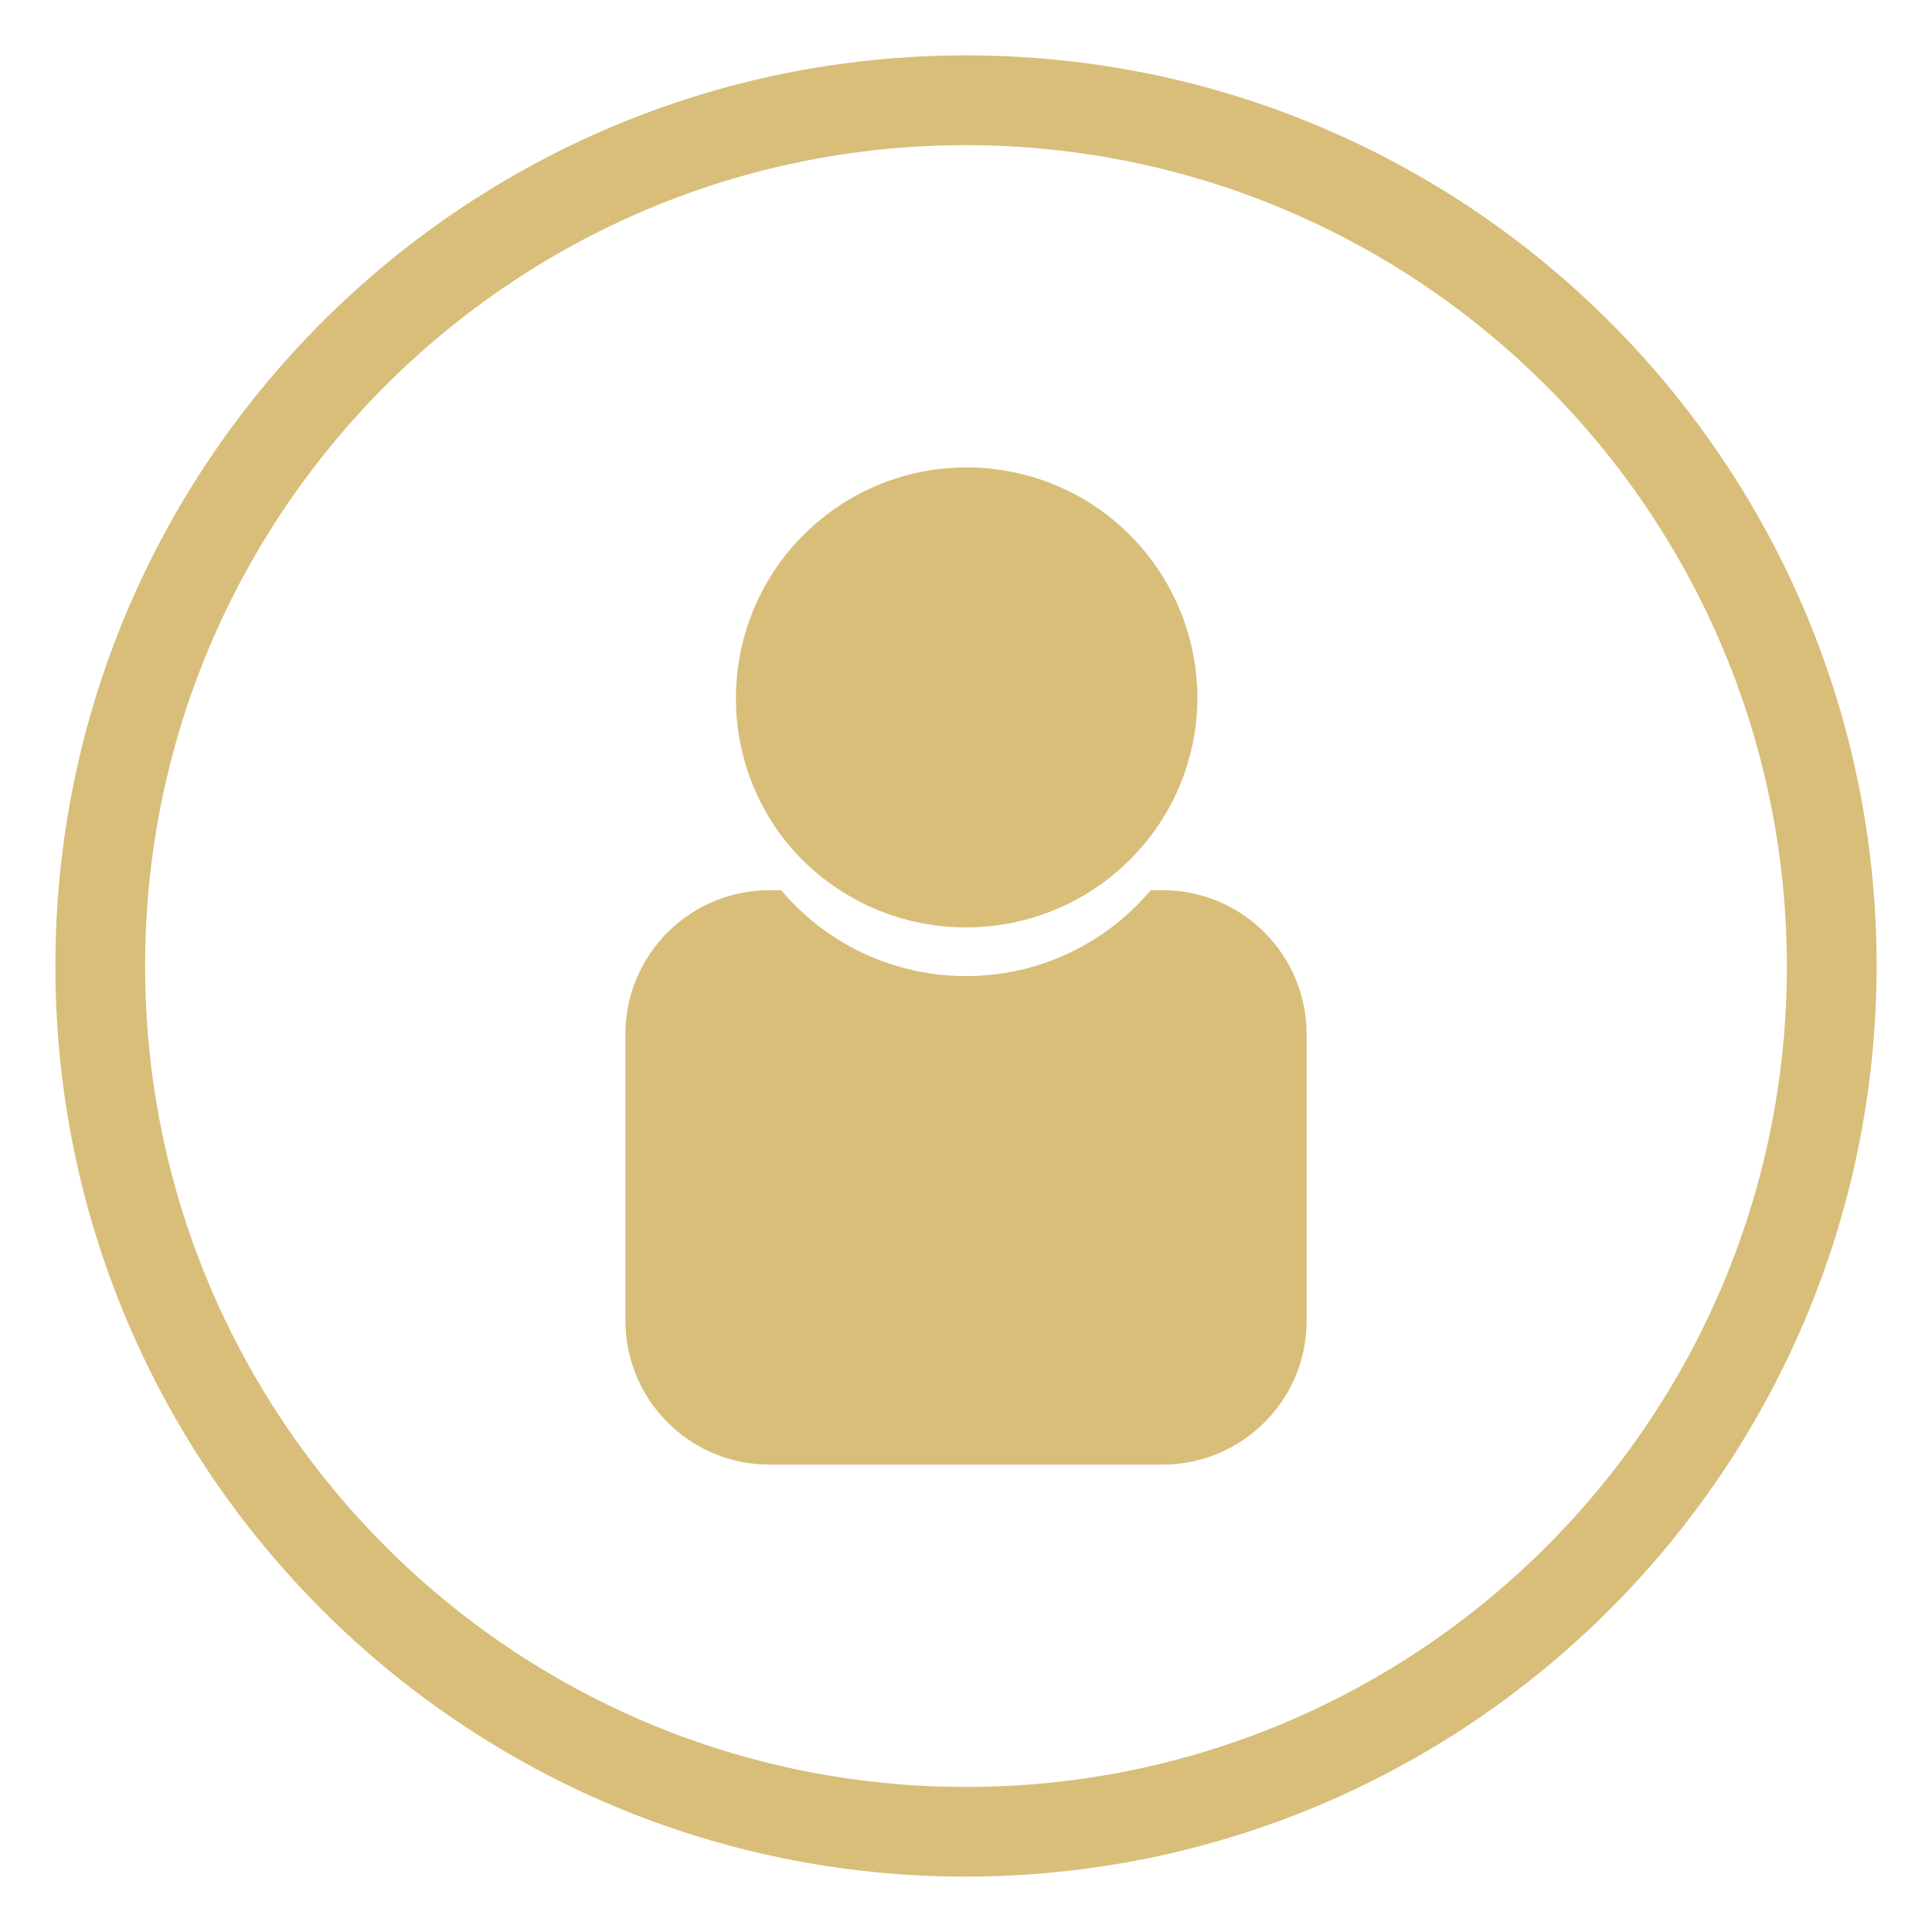 <?xml version="1.0" encoding="UTF-8"?><svg id="Layer_1" xmlns="http://www.w3.org/2000/svg" xmlns:xlink="http://www.w3.org/1999/xlink" viewBox="0 0 500 500"><defs><style>.cls-1{fill:#d8be79;}.cls-2{clip-path:url(#clippath);}.cls-3{fill:none;}</style><clipPath id="clippath"><rect class="cls-3" x="14.33" y="14.33" width="471.33" height="471.33"/></clipPath></defs><g class="cls-2"><path id="Path_11" class="cls-1" d="M309.89,180.49c.01,6.57-1.09,13.09-3.24,19.3-2.4,6.98-6.09,13.45-10.88,19.07-21.5,25.27-59.42,28.33-84.69,6.83-2.46-2.09-4.74-4.37-6.83-6.83-21.08-25.36-17.62-63.01,7.74-84.1,25.36-21.08,63.01-17.62,84.1,7.74,8.88,10.68,13.76,24.12,13.8,38.01"/><path id="Path_12" class="cls-1" d="M338.16,267.56v74.3c-.05,20.51-16.67,37.12-37.18,37.18h-101.95c-20.51-.05-37.12-16.67-37.18-37.18v-74.3c.05-20.51,16.67-37.12,37.18-37.18h3.15c22.26,26.41,61.72,29.77,88.13,7.51,2.71-2.28,5.22-4.8,7.51-7.51h3.15c20.51,.05,37.13,16.66,37.18,37.18"/><path id="Path_13" class="cls-1" d="M250,485.67c-130.16,0-235.67-105.51-235.67-235.67S119.84,14.33,250,14.33s235.67,105.51,235.67,235.67h0c-.15,130.09-105.57,235.52-235.67,235.67m0-448.11c-117.33,0-212.45,95.12-212.45,212.45s95.12,212.45,212.45,212.45,212.45-95.12,212.45-212.45c-.13-117.28-95.17-212.32-212.45-212.45"/></g></svg>